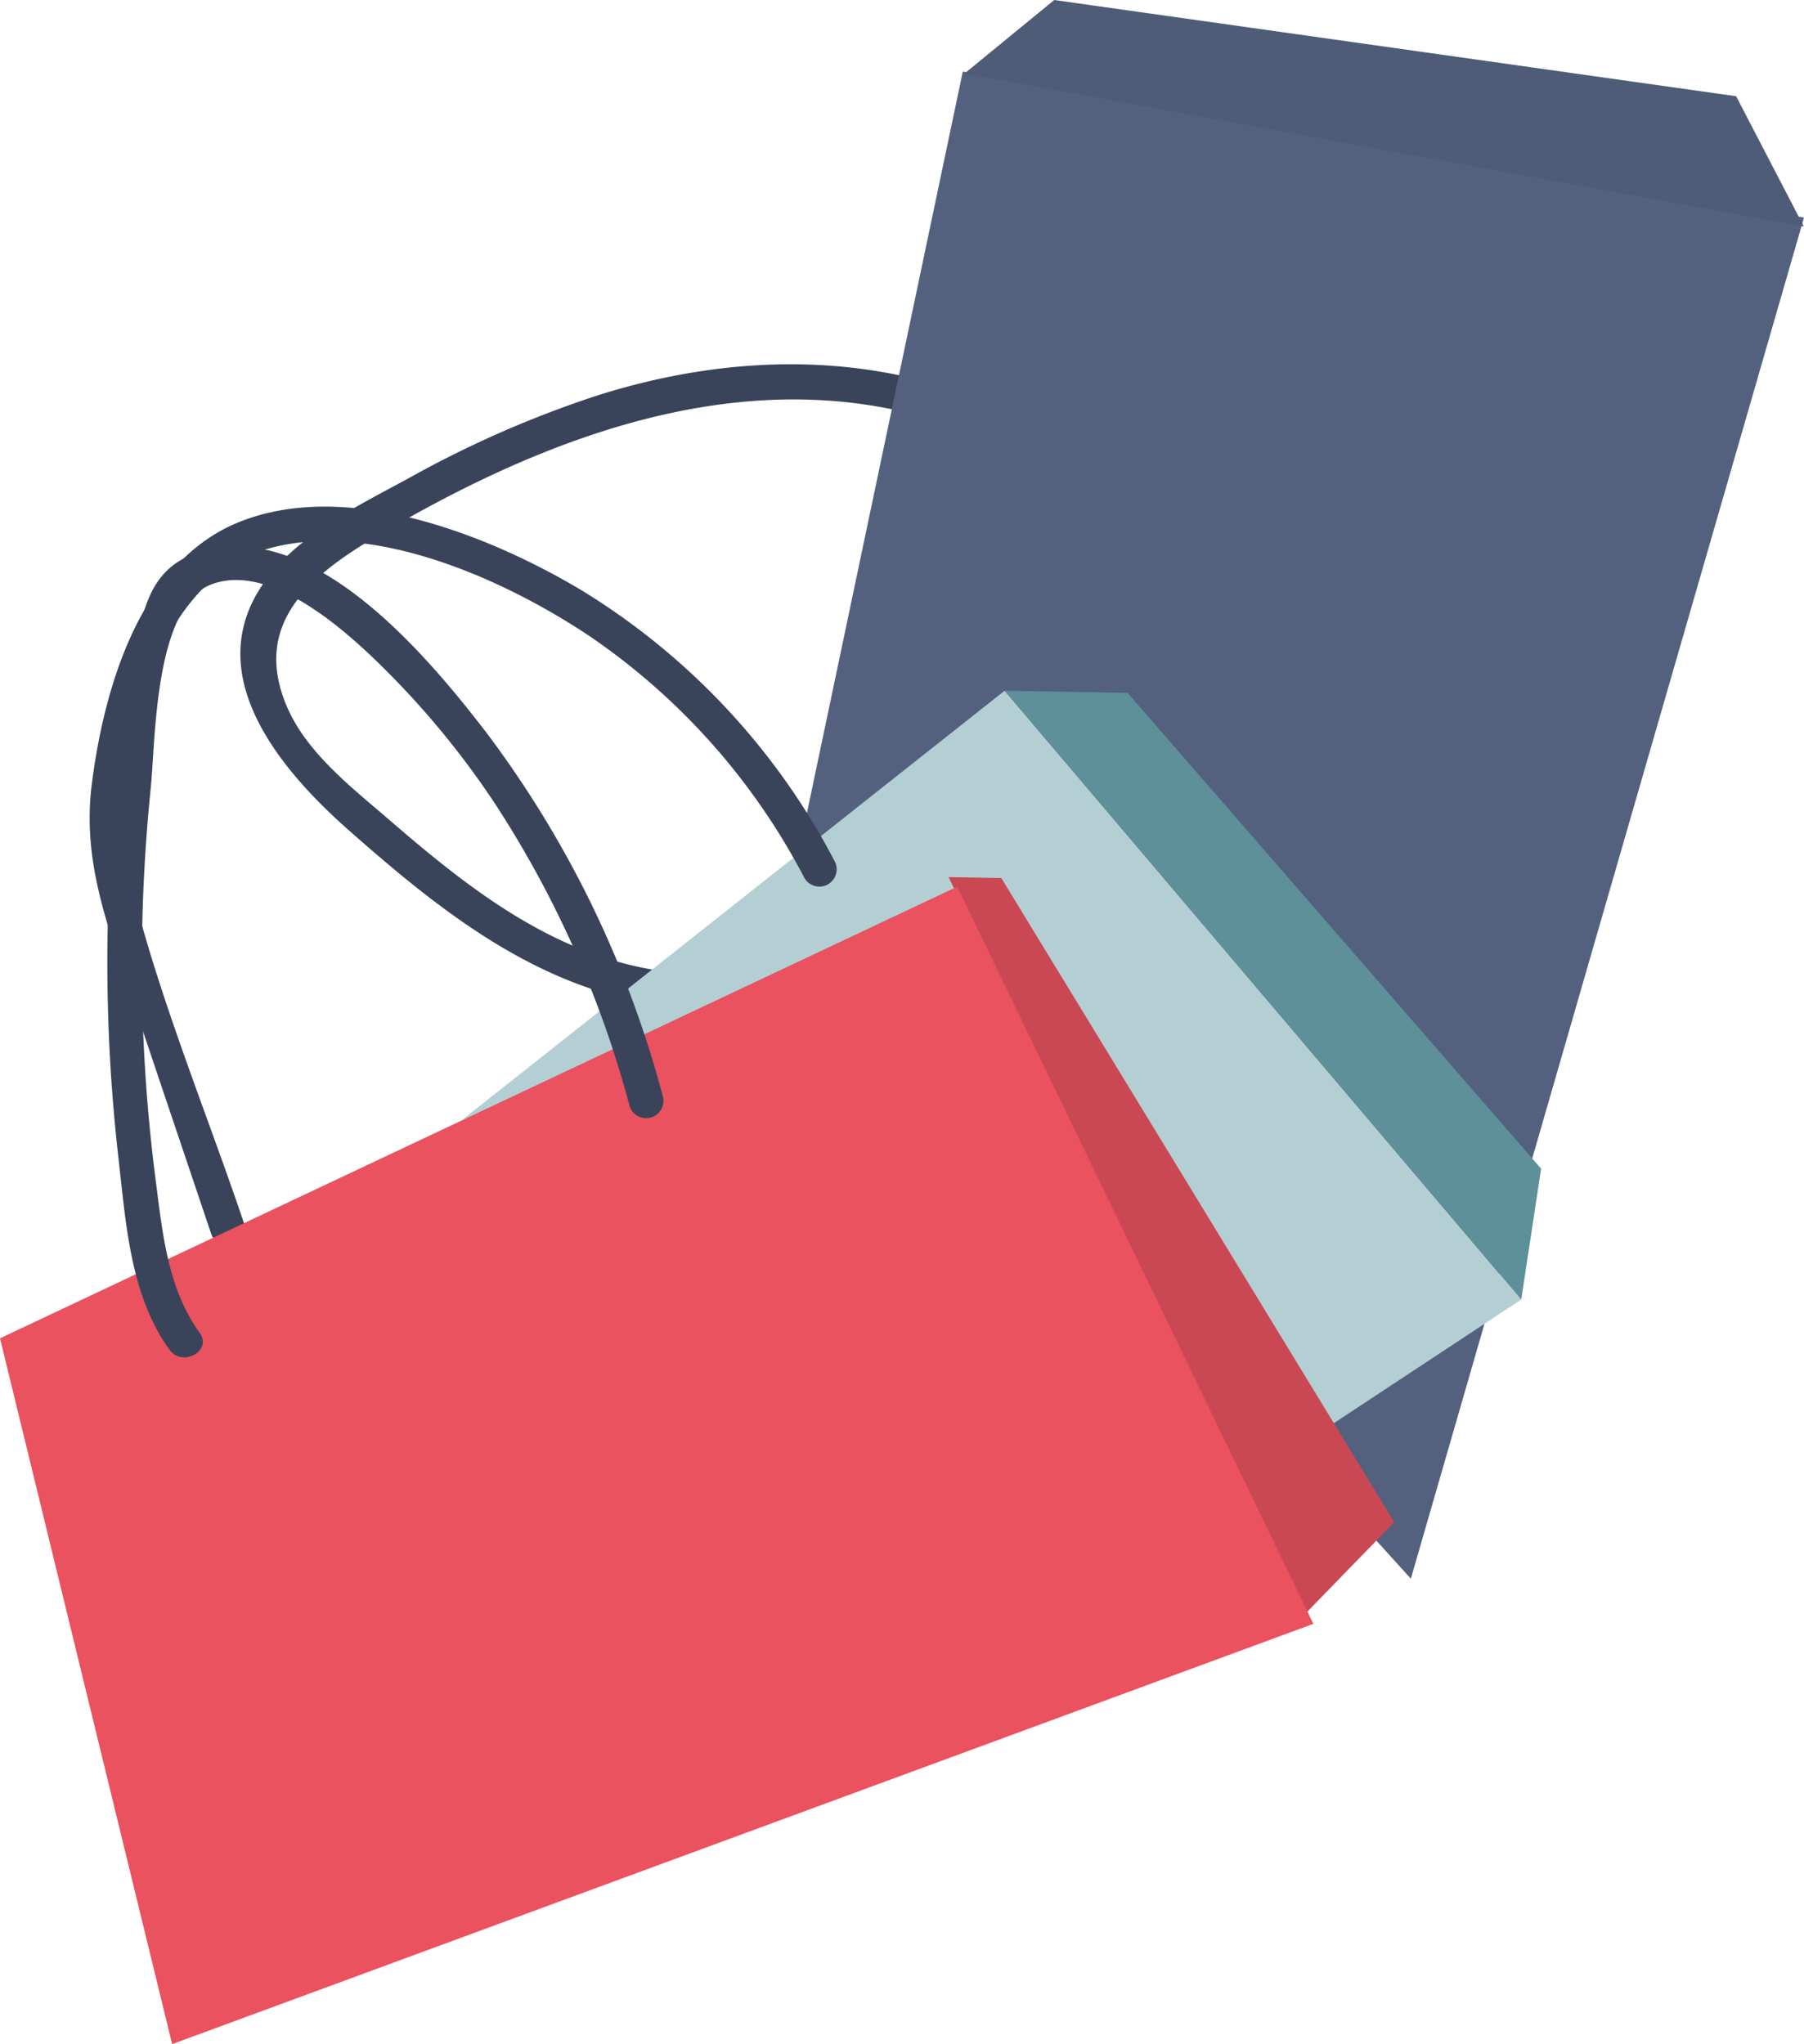<svg xmlns="http://www.w3.org/2000/svg" viewBox="0 0 130.45 147.835"><defs><style>.cls-1{fill:#39445b;}.cls-2{fill:#53617e;}.cls-3{fill:#4f5c78;}.cls-4{fill:#b4cfd4;}.cls-5{fill:#5d9099;}.cls-6{fill:#ca4853;}.cls-7{fill:#e9525e;}</style></defs><title>資產 9</title><g id="圖層_2" data-name="圖層 2"><g id="圖層_1-2" data-name="圖層 1"><path class="cls-1" d="M71.536,29.152c-9.088-3.793-18.999-3.499-28.299-.564a77.119,77.119,0,0,0-13.638,5.972c-3.499,1.908-7.768,3.956-10.249,7.218-5.131,6.746.814,13.804,5.879,18.275C31.805,65.856,38.669,71.337,47.57,72.693c1.585.241,1.614-2.26.044-2.5-7.645-1.165-13.707-5.922-19.396-10.84-2.691-2.327-5.976-4.834-7.434-8.167-2.634-6.025,1.631-9.536,6.302-12.313C40.272,31.032,55.829,25.289,70.829,31.551c1.485.62,2.177-1.785.707-2.399Z"/><polygon class="cls-2" points="69.622 5.174 57.133 64.59 102.02 114.175 130.45 15.734 69.622 5.174"/><polygon class="cls-3" points="76.233 0 69.745 5.316 130.438 16.381 125.542 6.959 76.233 0"/><polygon class="cls-4" points="72.645 49.955 33.542 80.89 55.986 129.628 110.003 93.986 72.645 49.955"/><polygon class="cls-5" points="81.54 50.111 72.645 49.955 110.003 93.986 111.441 84.523 81.54 50.111"/><polygon class="cls-6" points="100.821 110.088 94.347 116.751 68.594 63.437 72.406 63.504 100.821 110.088"/><path class="cls-1" d="M60.357,62.29A50.121,50.121,0,0,0,41.969,42.64c-6.723-3.994-16.888-7.998-24.656-4.893-7.2,2.878-9.802,12.047-10.679,19-.662,5.25.971,9.719,2.624,14.631l6.004,17.829c.51,1.514,2.937.908,2.422-.622C14.99,80.584,11.64,72.536,9.578,64.348c-1.944-7.723.918-22.208,9.856-24.681,7.5-2.075,17.017,2.228,23.122,6.287a47.994,47.994,0,0,1,15.621,17.559,1.251,1.251,0,0,0,2.181-1.224Z"/><polygon class="cls-7" points="0 96.789 69.217 64.126 94.971 117.44 12.447 147.835 0 96.789"/><path class="cls-1" d="M14.435,96.391c-2.326-3.223-2.691-7.292-3.19-11.132a120.937,120.937,0,0,1-.985-14.902,124.84,124.84,0,0,1,.641-13.37c.349-3.418.25-13.129,4.367-14.714,4.517-1.739,10.397,3.932,13.058,6.632a61.79,61.79,0,0,1,7.523,9.302,75.57,75.57,0,0,1,9.673,21.761,1.251,1.251,0,0,0,2.422-.622,75.962,75.962,0,0,0-12.816-26.42C30.865,47.398,22.374,37.139,14.133,40.024c-3.589,1.256-3.924,4.72-4.509,8.088A125.046,125.046,0,0,0,8.573,83.823c.534,4.673.848,9.864,3.682,13.791.93,1.289,3.123.083,2.181-1.224Z"/></g></g></svg>